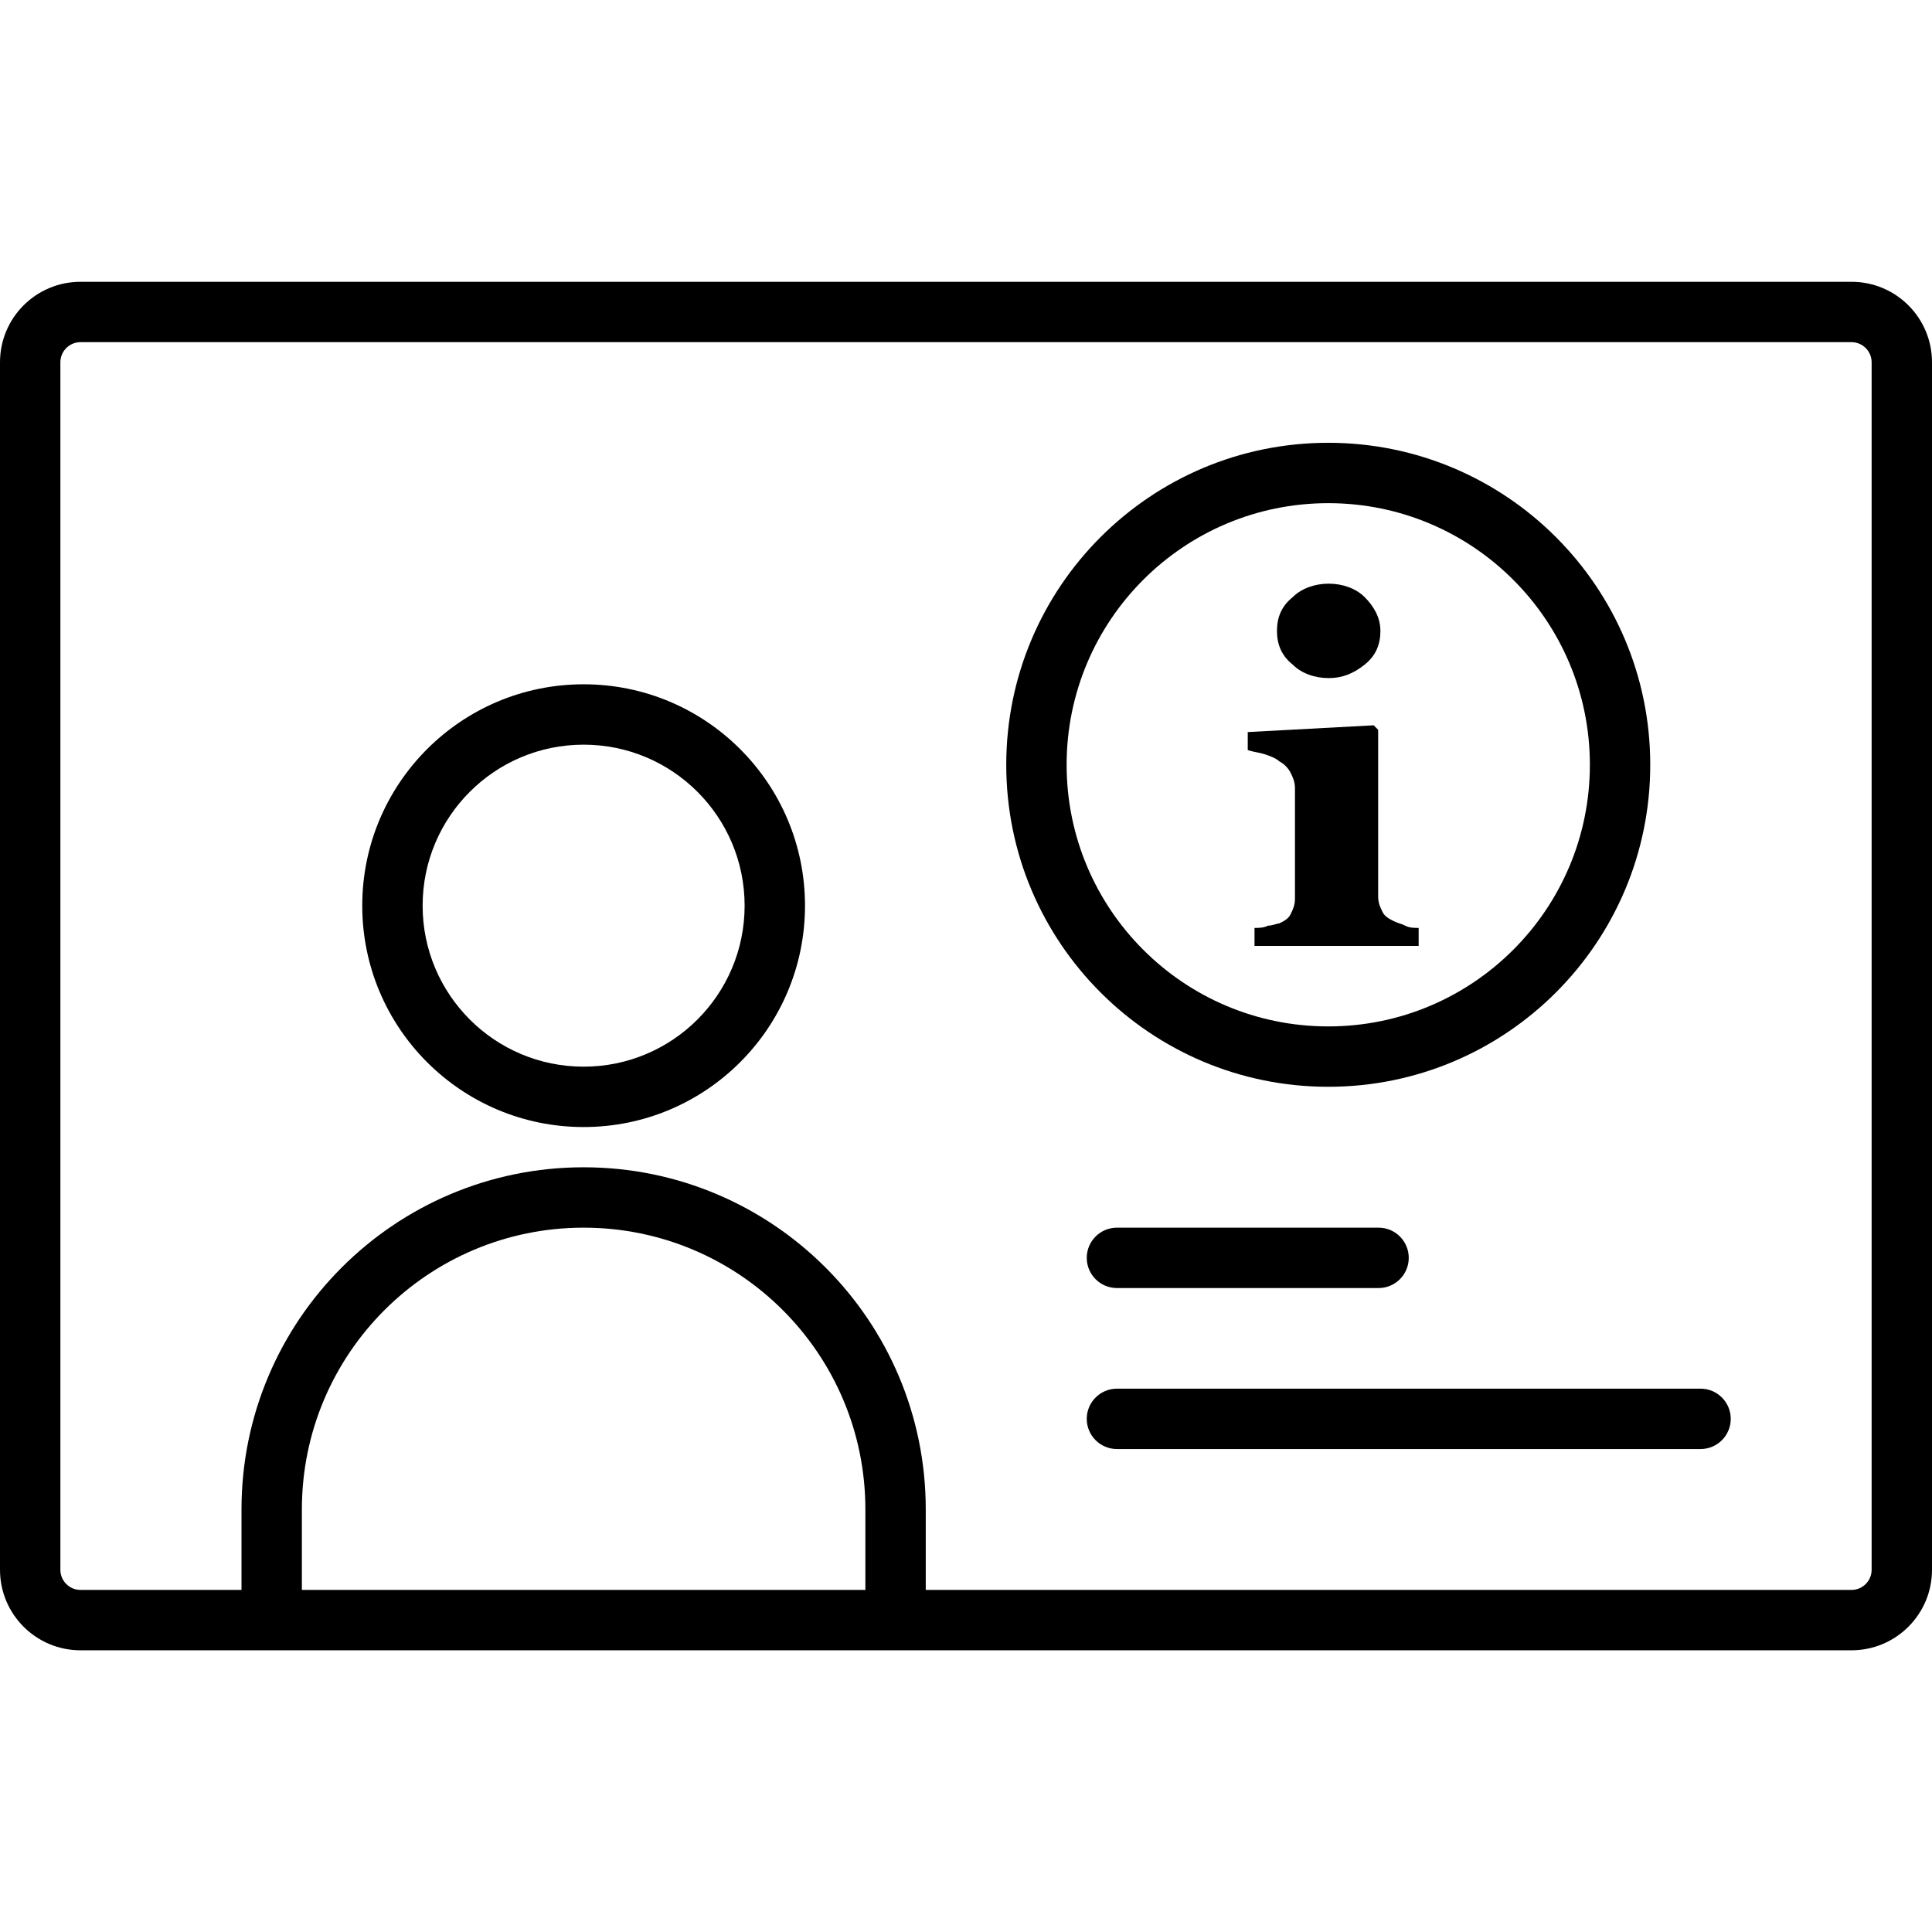 <svg width="48" height="48" viewBox="0 0 48 48" fill="none" xmlns="http://www.w3.org/2000/svg">
<path fill-rule="evenodd" clip-rule="evenodd" d="M20 22.501C20 25.538 17.538 28.001 14.5 28.001C11.462 28.001 9 25.538 9 22.501C9 19.463 11.462 17.001 14.5 17.001C17.538 17.001 20 19.463 20 22.501ZM18.5 22.501C18.5 24.71 16.709 26.501 14.5 26.501C12.291 26.501 10.5 24.71 10.5 22.501C10.5 20.292 12.291 18.501 14.5 18.501C16.709 18.501 18.5 20.292 18.5 22.501Z" fill="currentColor"/>
<path fill-rule="evenodd" clip-rule="evenodd" d="M0 39.001C0 40.105 0.895 41.001 2 41.001H46C47.105 41.001 48 40.105 48 39.001V9.001C48 7.896 47.105 7.001 46 7.001H2C0.895 7.001 0 7.896 0 9.001V39.001ZM2 8.501C1.724 8.501 1.5 8.725 1.5 9.001V39.001C1.5 39.277 1.724 39.501 2 39.501H6V37.501C6 32.807 9.806 29.001 14.5 29.001C19.194 29.001 23 32.807 23 37.501V39.501H46C46.276 39.501 46.5 39.277 46.5 39.001V9.001C46.5 8.725 46.276 8.501 46 8.501H2ZM21.5 39.501V37.501C21.5 33.635 18.366 30.501 14.5 30.501C10.634 30.501 7.5 33.635 7.5 37.501V39.501H21.5Z" fill="currentColor"/>
<path d="M34.25 30.501C34.664 30.501 35 30.837 35 31.251C35 31.665 34.664 32.001 34.25 32.001H27.75C27.336 32.001 27 31.665 27 31.251C27 30.837 27.336 30.501 27.75 30.501H34.25Z" fill="currentColor"/>
<path d="M43 35.251C43 35.665 42.664 36.001 42.25 36.001H27.75C27.336 36.001 27 35.665 27 35.251C27 34.837 27.336 34.501 27.75 34.501H42.25C42.664 34.501 43 34.837 43 35.251Z" fill="currentColor"/>
<path fill-rule="evenodd" clip-rule="evenodd" d="M33 25.501C36.59 25.501 39.5 22.591 39.5 19.001C39.5 15.411 36.59 12.501 33 12.501C29.41 12.501 26.5 15.411 26.5 19.001C26.5 22.591 29.41 25.501 33 25.501ZM41 19.001C41 23.419 37.418 27.001 33 27.001C28.582 27.001 25 23.419 25 19.001C25 14.583 28.582 11.001 33 11.001C37.418 11.001 41 14.583 41 19.001Z" fill="currentColor"/>
<path d="M34.24 18.132L34.129 18.02L31 18.188V18.635C31.168 18.691 31.279 18.691 31.447 18.747C31.614 18.803 31.726 18.858 31.782 18.914C31.894 18.97 32.006 19.082 32.062 19.194L32.062 19.194C32.117 19.305 32.173 19.417 32.173 19.585V22.328C32.173 22.495 32.117 22.607 32.062 22.719C32.006 22.831 31.894 22.887 31.782 22.942C31.726 22.942 31.614 22.998 31.503 22.998C31.391 23.054 31.279 23.054 31.168 23.054V23.501H35.246V23.054C35.134 23.054 35.022 23.054 34.911 22.998C34.799 22.942 34.743 22.942 34.631 22.887C34.52 22.831 34.408 22.775 34.352 22.663C34.296 22.551 34.24 22.439 34.24 22.272V18.132Z" fill="currentColor"/>
<path d="M33.905 14.836C33.682 14.613 33.346 14.501 33.011 14.501C32.676 14.501 32.341 14.613 32.117 14.836C31.838 15.06 31.726 15.339 31.726 15.674C31.726 16.009 31.838 16.289 32.117 16.512C32.341 16.736 32.676 16.847 33.011 16.847C33.346 16.847 33.626 16.736 33.905 16.512C34.184 16.289 34.296 16.009 34.296 15.674C34.296 15.339 34.129 15.06 33.905 14.836Z" fill="currentColor"/>
</svg>
